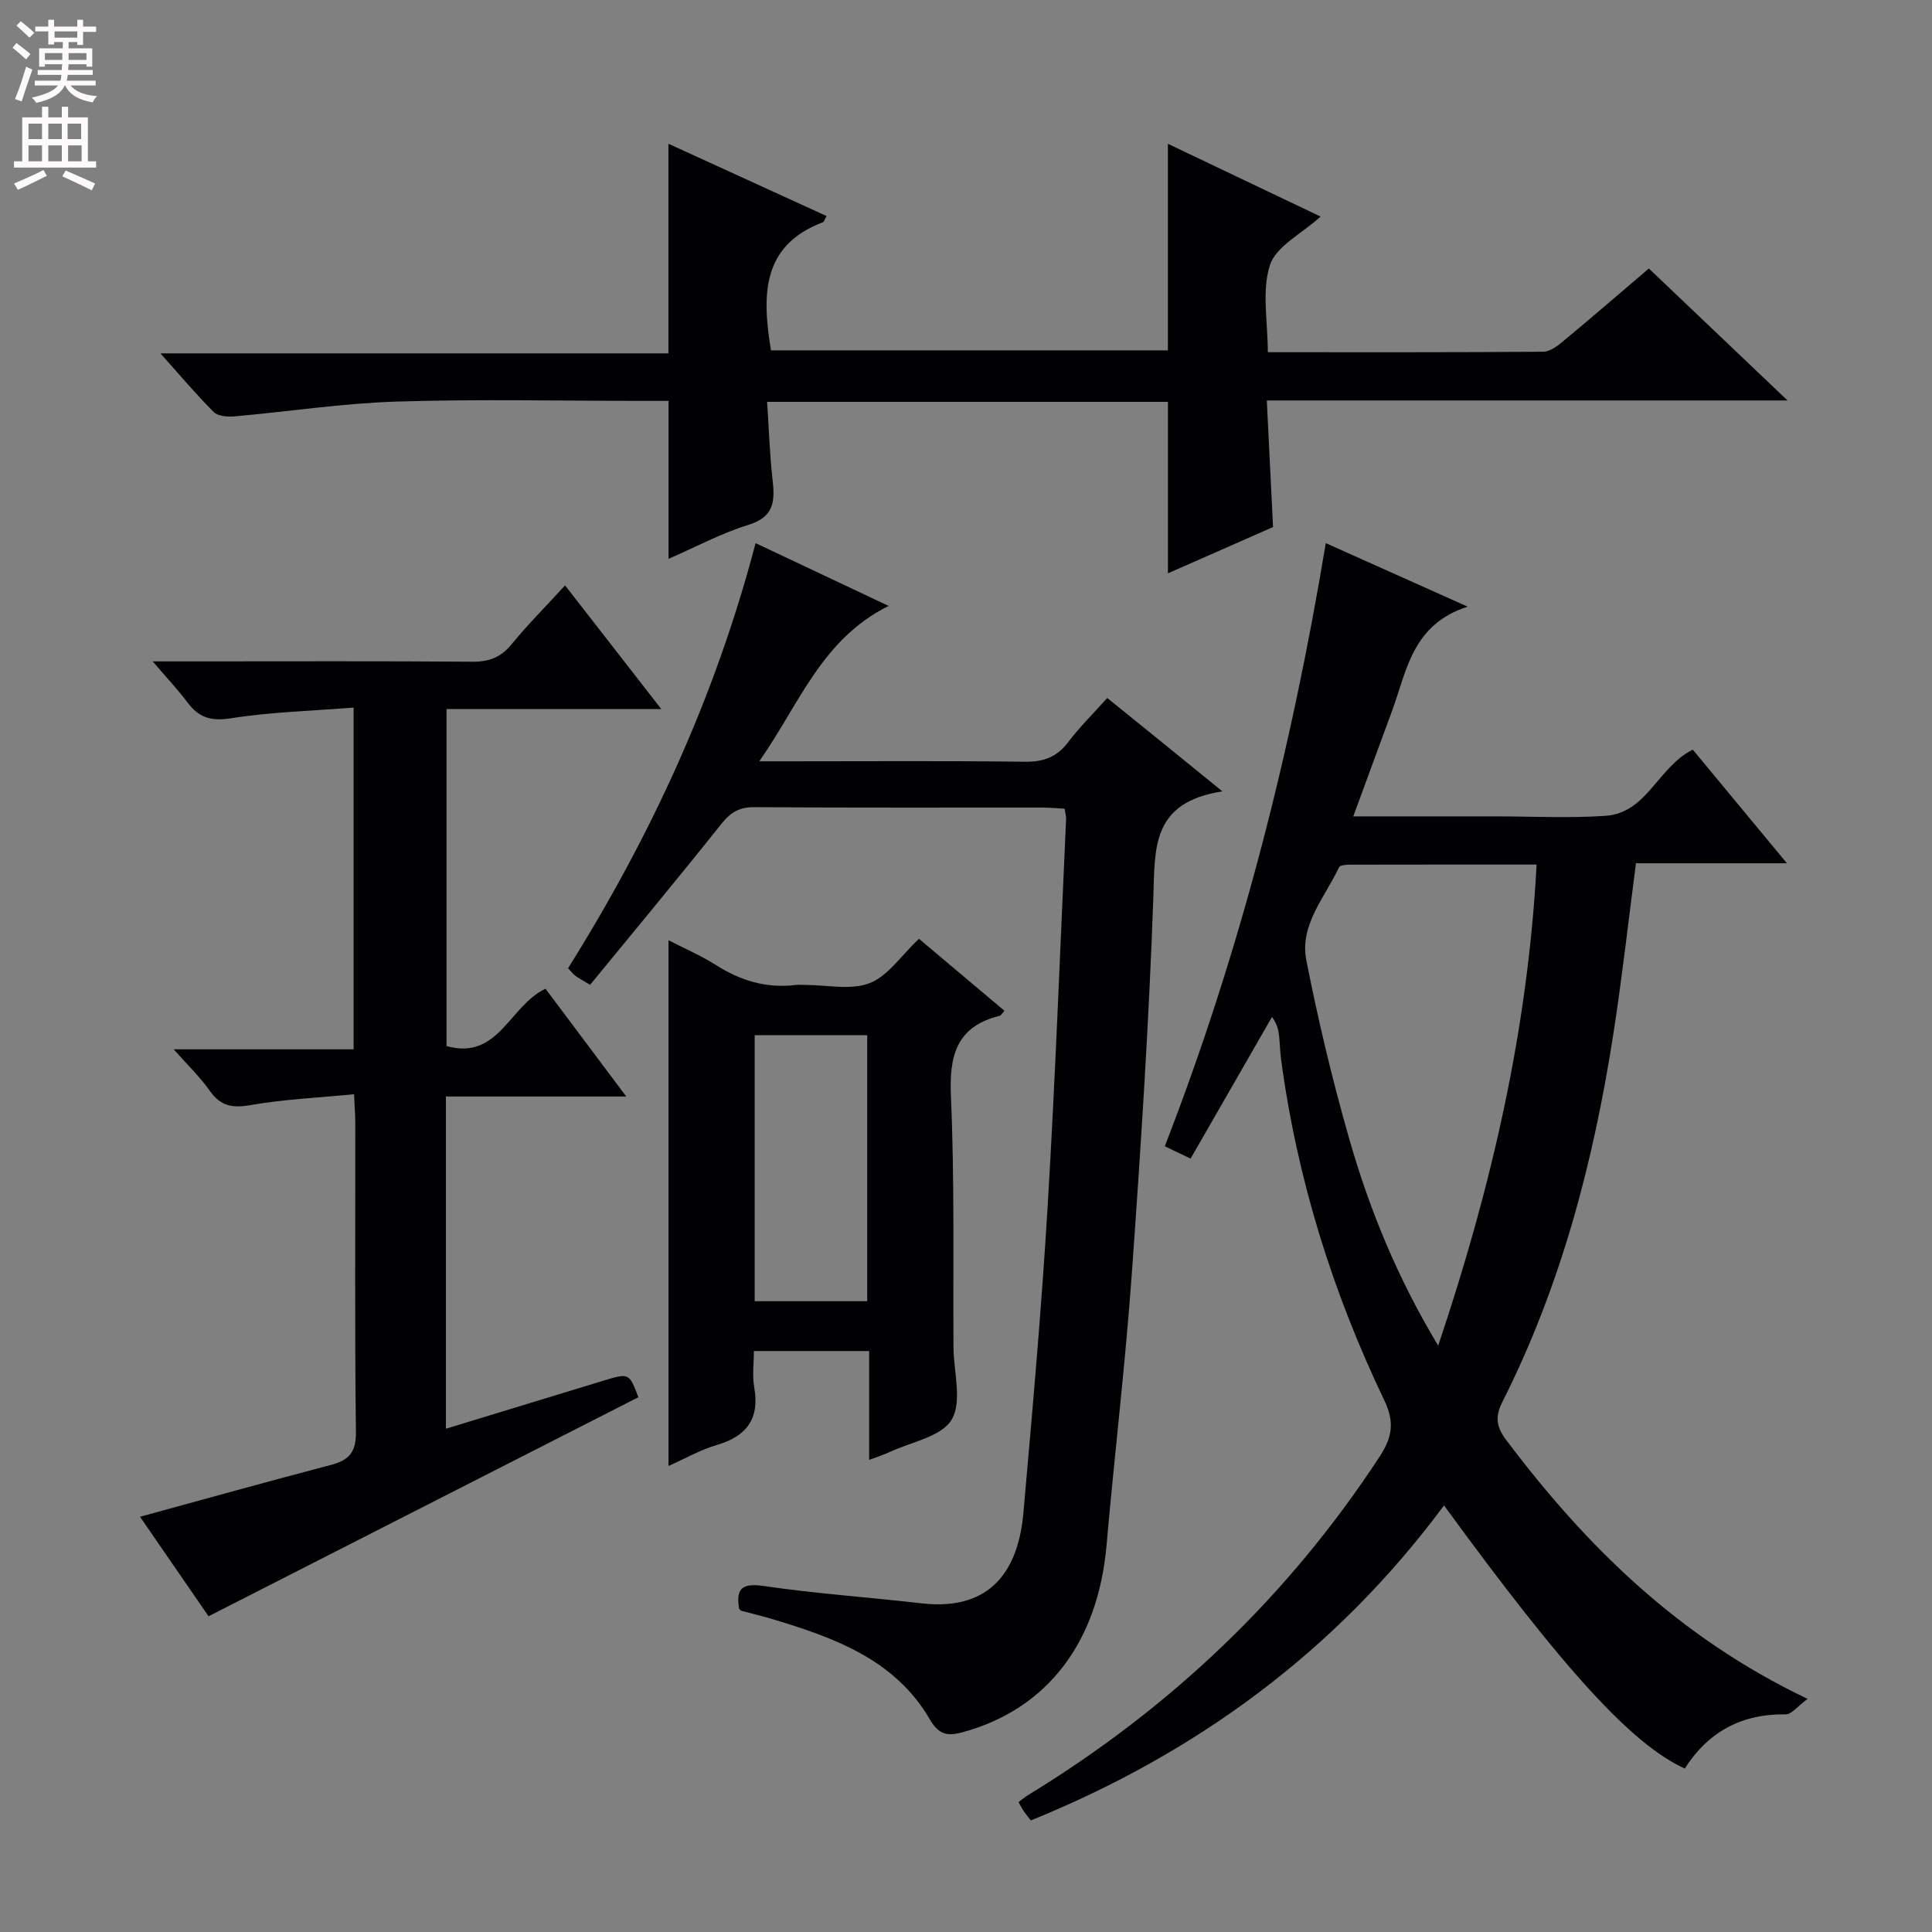 <svg enable-background="new 0 0 400 400" viewBox="0 0 400 400" xmlns="http://www.w3.org/2000/svg"><rect x="0" y="0" width="400" height="400" fill="#808080" stroke="none"/><g fill="#010103"><path d="m374.25 351.74c-2.1 1.53-3.35 3.22-4.56 3.2-9.13-.13-16.04 3.63-20.88 11.22-10.98-5.04-24.87-20.23-49.84-54.48-22.23 29.98-51.04 51.22-85.54 65.22-.47-.6-.99-1.22-1.46-1.89-.36-.53-.65-1.11-1.11-1.9.74-.54 1.36-1.06 2.03-1.48 29.44-17.97 53.83-41.13 72.75-70.06 2.66-4.06 3.1-7.19.96-11.66-10.75-22.45-18.09-45.98-21.38-70.71-.2-1.48-.22-2.99-.37-4.47-.13-1.28-.33-2.56-1.49-4.19-5.55 9.66-11.1 19.32-16.86 29.34-1.58-.76-3.26-1.56-5.34-2.56 15.64-40.32 26.17-81.71 33.33-124.87 9.64 4.32 18.77 8.4 29.37 13.15-11.46 3.69-12.58 13.17-15.6 21.44-2.61 7.14-5.24 14.27-8.08 21.98h23.21 6c7.66 0 15.36.4 22.99-.11 8.62-.57 10.84-10.09 18.09-13.71 6.18 7.46 12.5 15.1 19.49 23.53-10.89 0-21.02 0-31.25 0-1.59 12.12-2.87 23.63-4.64 35.06-4.1 26.54-10.84 52.33-23.01 76.44-1.59 3.15-1.24 5.21.8 7.93 16.52 21.93 35.66 40.84 62.39 53.58zm-76.49-73.14c11.11-33.04 18.56-65.5 20.38-99.6-13.37 0-26-.01-38.63.02-.78 0-2.06.09-2.27.54-2.91 6.2-8.22 11.93-6.78 19.25 2.43 12.35 5.36 24.65 8.82 36.75 4.19 14.7 9.94 28.84 18.48 43.04z"/><path d="m253.08 163.84c-14.73 2.28-13.94 11.78-14.29 21.85-.91 26.07-2.61 52.12-4.47 78.14-1.34 18.72-3.58 37.38-5.22 56.08-1.76 20.15-12.28 33.93-29.76 38.72-3.05.84-4.92.62-6.79-2.59-7.27-12.52-19.9-16.99-32.79-20.87-2.05-.62-4.15-1.1-6.22-1.66-.15-.04-.26-.21-.52-.43-.64-3.97.36-5.41 5.06-4.72 10.84 1.59 21.8 2.33 32.69 3.59 14.9 1.72 20.12-7.52 21.11-18.69 1.88-21.19 3.76-42.39 5.03-63.62 1.6-26.71 2.59-53.46 3.82-80.2.02-.48-.15-.97-.32-2.01-1.52-.08-3.11-.23-4.71-.23-19.83-.02-39.66.07-59.48-.09-3.24-.03-5.04 1.15-6.97 3.59-8.88 11.16-18.01 22.13-27.08 33.2-1.74-1.06-2.47-1.43-3.1-1.92-.5-.39-.9-.92-1.46-1.52 17.1-27.28 30.45-56.12 38.83-88.01 8.95 4.23 17.7 8.35 27.54 13-13.89 6.91-18.41 20.21-26.78 32.17h6.5c16.16 0 32.33-.12 48.49.09 3.85.05 6.61-.95 8.95-4.04 2.39-3.15 5.23-5.95 8.1-9.16 7.62 6.14 14.92 12.07 23.84 19.33z"/><path d="m241.81 118.7c0-12.16 0-23.72 0-35.5-27.27 0-54.7 0-82.99 0 .38 5.64.55 11.06 1.16 16.43.5 4.39.09 7.46-5.03 9.04-5.64 1.74-10.94 4.6-16.53 7.03 0-11.04 0-21.58 0-32.7-1.71 0-3.49 0-5.26 0-17 0-34-.39-50.98.14-11.25.35-22.44 2.08-33.68 3.07-1.42.12-3.39-.04-4.27-.92-3.62-3.62-6.93-7.56-11.02-12.13h105.18c0-14.57 0-28.61 0-43.4 10.93 5 21.8 9.97 32.74 14.97-.44.78-.53 1.2-.75 1.28-12.82 4.86-12.59 15.22-10.76 26.53h82.18c0-14.15 0-28.21 0-42.77 10.31 4.92 20.82 9.93 31.62 15.07-3.95 3.58-9.24 6.16-10.49 10.04-1.73 5.39-.44 11.76-.44 18.04 19.43 0 38.23.05 57.04-.1 1.42-.01 2.99-1.24 4.2-2.25 5.87-4.87 11.65-9.87 17.65-14.98 9.45 8.99 18.67 17.76 28.71 27.32-36.47 0-71.72 0-107.81 0 .43 8.78.85 17.15 1.29 26.21-7.08 3.12-14.62 6.44-21.76 9.58z"/><path d="m31.61 136.93h9.2c19 0 37.99-.08 56.98.07 3.46.03 5.91-.9 8.13-3.61 3.34-4.09 7.09-7.84 11.07-12.19 6.65 8.54 13.01 16.71 19.92 25.6-15.29 0-29.68 0-44.46 0v69.78c10.79 3.01 13.02-8.39 20.49-11.87 5.22 6.96 10.64 14.19 16.72 22.31-13.05 0-25.07 0-37.34 0v68.78c11.07-3.38 21.83-6.66 32.59-9.94 5.34-1.62 5.34-1.62 7.26 3.42-29.47 15.02-58.91 30.02-88.99 45.35-4.2-6.09-9.24-13.41-14.19-20.6 13.41-3.66 26.41-7.3 39.48-10.72 3.77-.99 5.27-2.61 5.22-6.83-.26-21.32-.11-42.65-.13-63.98 0-1.63-.14-3.26-.26-5.95-7.41.72-14.51 1.04-21.45 2.25-3.77.66-6.2.2-8.43-2.98-1.98-2.82-4.52-5.24-7.46-8.57h37.25c0-23.62 0-46.68 0-70.75-8.65.69-17.11.9-25.39 2.21-4.08.64-6.59-.09-8.94-3.2-2.03-2.71-4.39-5.21-7.27-8.58z"/><path d="m190.26 194.36c5.9 4.97 11.72 9.88 17.7 14.91-.42.45-.66.95-1 1.04-8.97 2.23-10.46 8.26-10.08 16.71.76 17.28.42 34.62.53 51.93.03 5.09 1.85 11.23-.38 14.97-2.12 3.56-8.44 4.63-12.93 6.75-1.15.54-2.37.91-4.15 1.58 0-7.76 0-15 0-22.53-8.06 0-15.64 0-23.87 0 0 2.62-.35 5.11.07 7.46 1.16 6.54-1.52 10.16-7.74 11.99-3.43 1.01-6.62 2.84-10 4.34 0-36.36 0-72.22 0-108.84 3.32 1.71 6.72 3.17 9.8 5.12 5.09 3.24 10.46 4.88 16.5 4.14.66-.08 1.33-.01 2-.01 4.5-.01 9.45 1.15 13.35-.38 3.79-1.47 6.52-5.7 10.2-9.18zm-34.01 75.04h23.3c0-18.48 0-36.81 0-55.07-7.97 0-15.54 0-23.3 0z"/></g><path d="m2.6 9.9.8-1c.9.7 1.9 1.4 2.9 2.3l-.9 1.1c-1.1-1-2-1.8-2.8-2.4zm.5 10.6c.9-2.1 1.6-4.3 2.3-6.7.4.2.8.4 1.3.6-.7 2.1-1.5 4.3-2.2 6.6zm.3-15.2.9-.9c1 .8 2 1.6 2.8 2.4l-1 1c-.9-.9-1.8-1.7-2.7-2.5zm12.6-1.2h1.2v1.4h2.7v1.1h-2.7v2.7h-1.2v-.6h-1.8v1.3h4.9v3.8h-1.2v-.5h-3.7c0 .4-.1.9-.1 1.2h5.1v1h-5.2c0 .5-.1.9-.2 1.2h6v1h-5.2c1.1 1.3 2.9 2 5.5 2.2-.4.4-.7.8-.9 1.3-2.9-.5-4.8-1.6-5.7-3.5h-.1c-.8 1.7-2.7 2.9-5.9 3.6-.2-.4-.6-.8-.9-1.1 2.8-.6 4.6-1.4 5.4-2.5h-4.8v-1h5.3c.1-.3.2-.7.2-1.2h-4.9v-1h5c0-.4 0-.8.1-1.2h-3.6v.5h-1.2v-3.8h4.9v-1.3h-1.8v.5h-1.2v-2.7h-2.7v-1h2.7v-1.4h1.2v1.4h4.8zm-6.7 8.3h3.6c0-.4 0-.9 0-1.4h-3.6zm1.9-4.6h4.8v-1.3h-4.7v1.3zm6.7 3.2h-3.7v1.4h3.7z" fill="#fcfafa"/><path d="m8.7 22.1h1.3v2.2h2.8v-2.2h1.3v2.2h4.1v9.1h1.7v1.3h-17v-1.3h1.7v-9.1h4.1zm.3 13.1.7 1.2c-1.8.9-3.8 1.9-6 2.9-.2-.4-.5-.8-.8-1.3 2.3-1 4.4-1.9 6.1-2.8zm-3.1-6.4h2.8v-3.2h-2.8zm0 4.6h2.8v-3.3h-2.8zm4.1-4.6h2.8v-3.2h-2.8zm0 4.6h2.8v-3.3h-2.8zm3.6 1.9c2.1.9 4.1 1.8 6.1 2.7l-.7 1.4c-2.2-1.1-4.2-2-6.1-2.9zm3.2-9.7h-2.8v3.2h2.8zm-2.7 7.8h2.8v-3.3h-2.8z" fill="#fcfafa"/></svg>